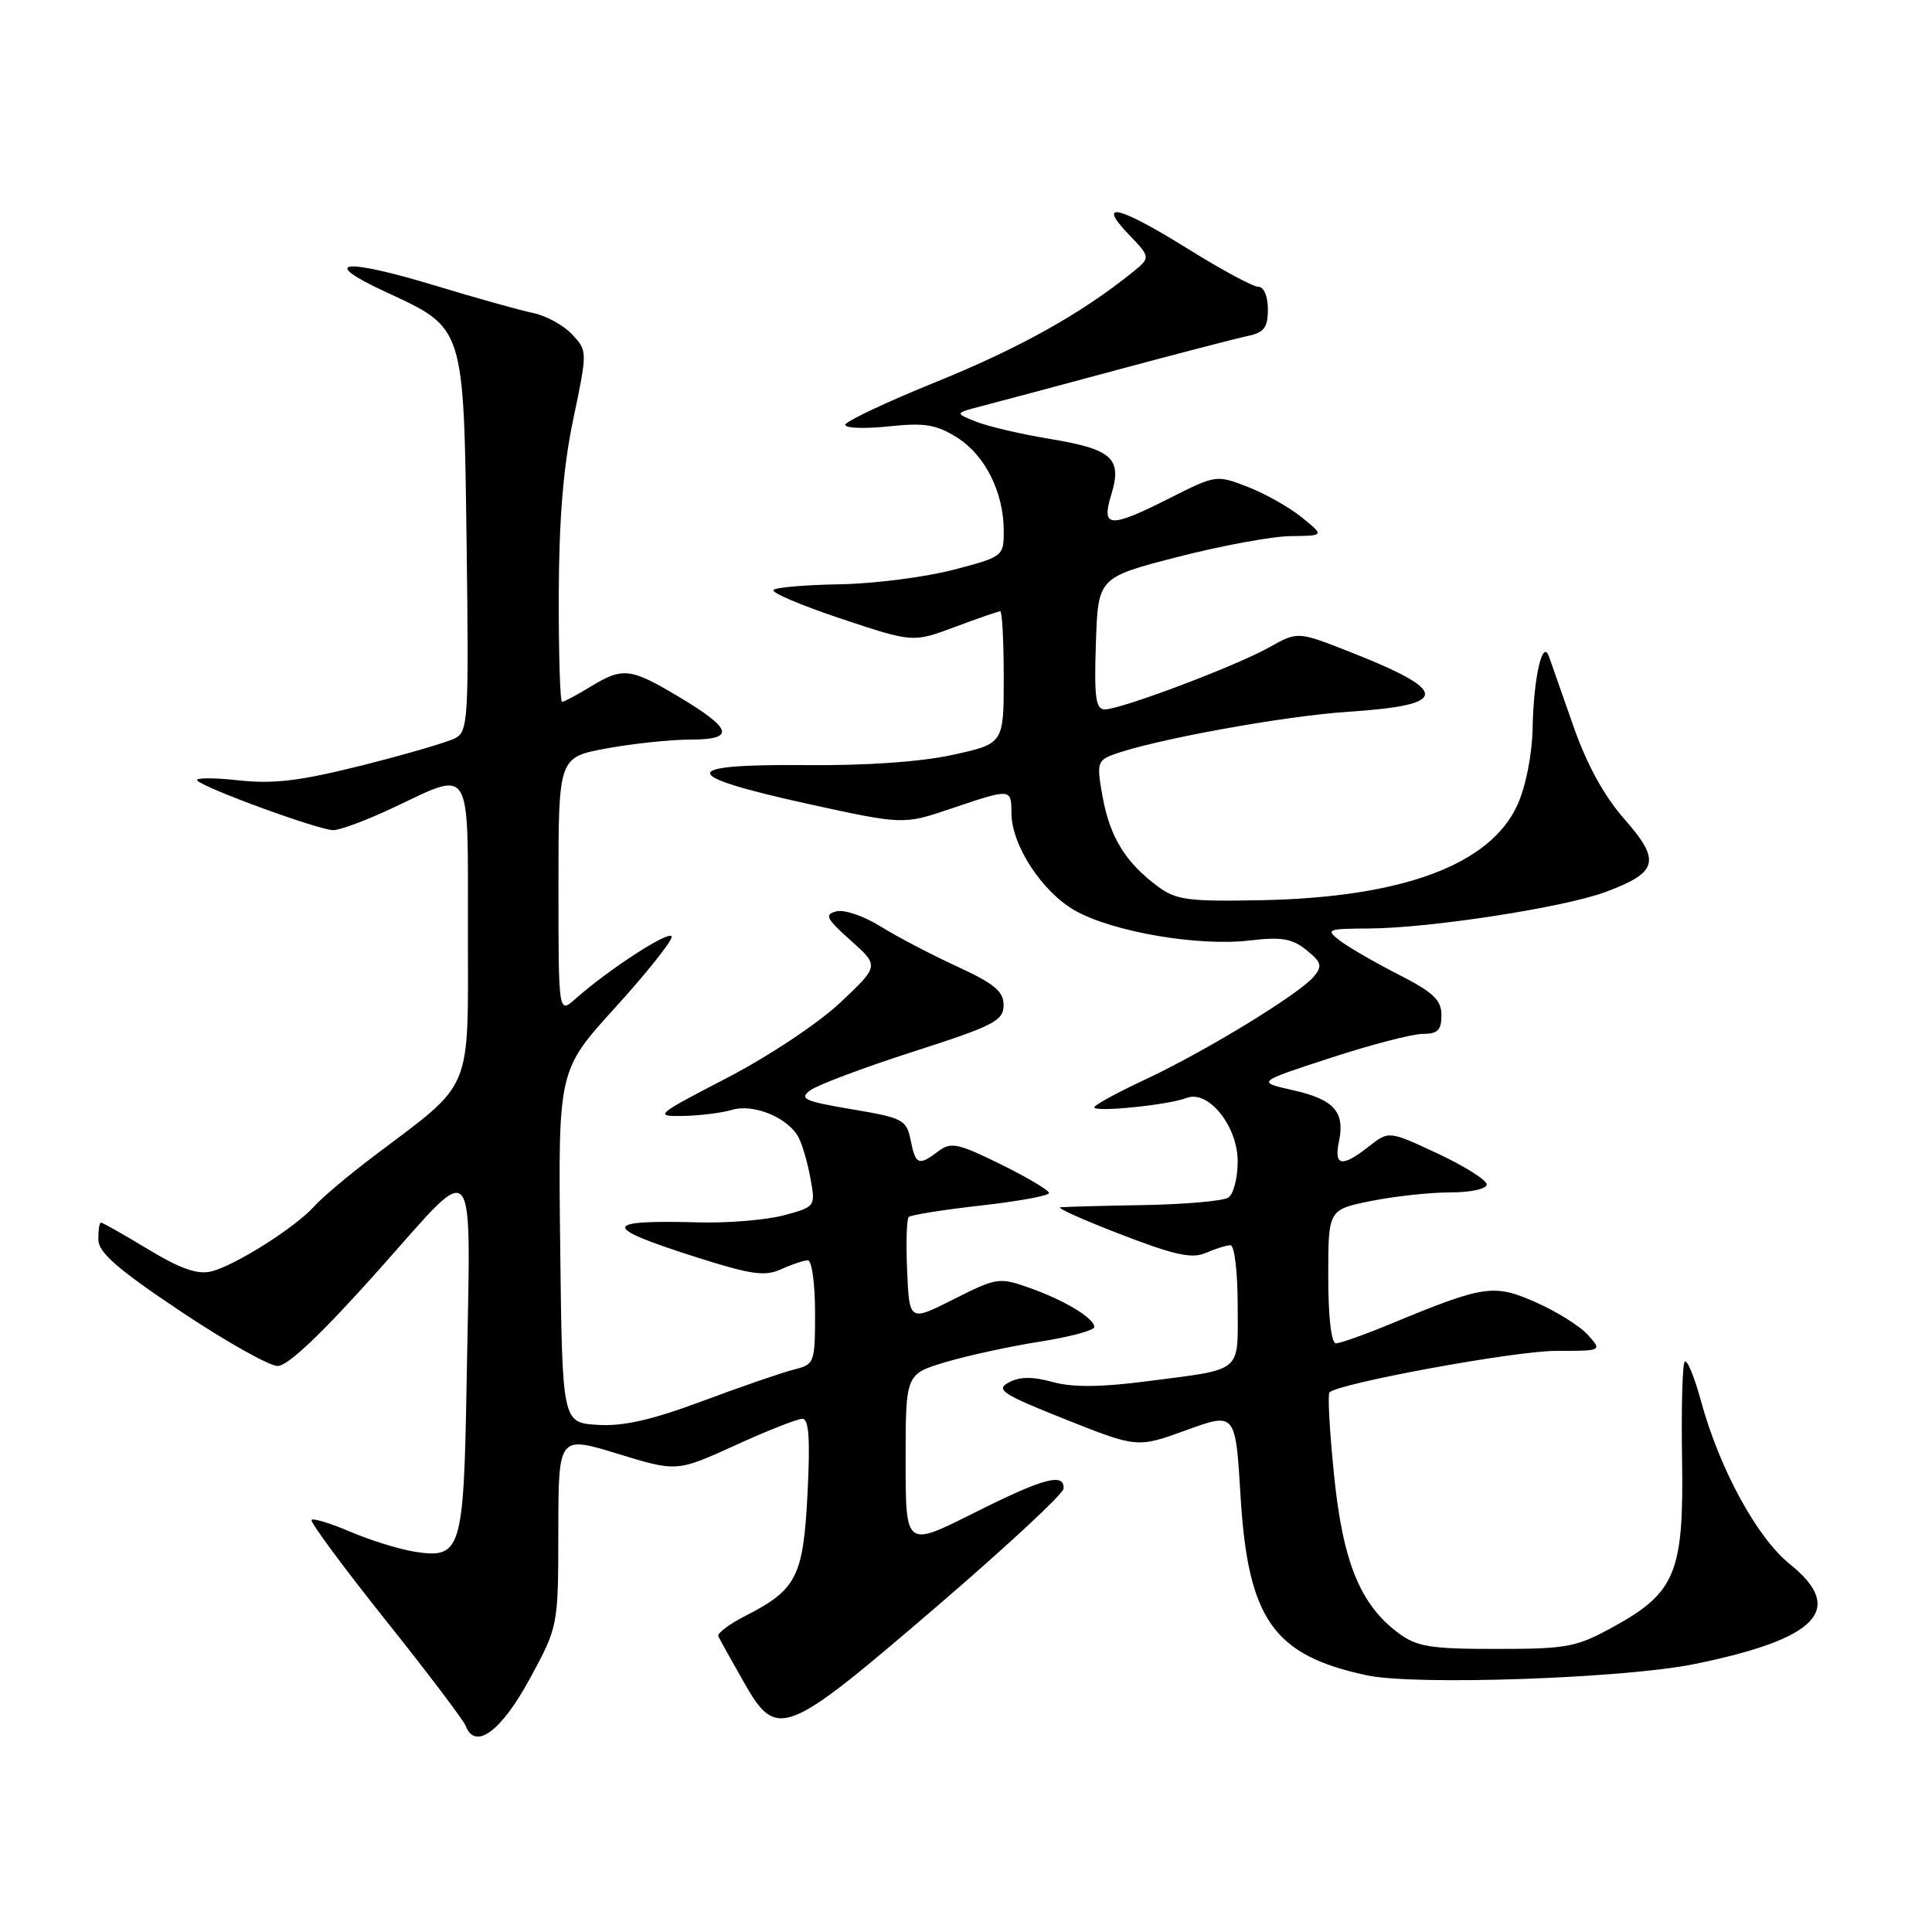 <?xml version="1.0" encoding="UTF-8" standalone="no"?>
<!DOCTYPE svg PUBLIC "-//W3C//DTD SVG 1.1//EN" "http://www.w3.org/Graphics/SVG/1.1/DTD/svg11.dtd" >
<svg xmlns="http://www.w3.org/2000/svg" xmlns:xlink="http://www.w3.org/1999/xlink" version="1.1" viewBox="0 0 256 256">
 <g >
 <path fill="currentColor"
d=" M 70.17 222.50 C 73.97 215.50 73.97 215.50 73.98 202.86 C 74.00 190.23 74.00 190.23 81.84 192.63 C 89.68 195.03 89.68 195.03 97.40 191.52 C 101.64 189.58 105.65 188.00 106.31 188.00 C 107.18 188.00 107.37 190.61 107.00 197.90 C 106.44 208.95 105.58 210.64 98.68 214.16 C 96.59 215.23 95.01 216.42 95.18 216.81 C 95.36 217.20 96.85 219.89 98.50 222.79 C 102.94 230.60 103.87 230.24 123.97 213.00 C 133.26 205.03 140.90 197.94 140.93 197.25 C 141.05 195.09 138.24 195.86 128.98 200.51 C 120.00 205.02 120.00 205.02 120.00 193.55 C 120.00 182.08 120.00 182.08 125.25 180.50 C 128.14 179.64 133.76 178.41 137.75 177.78 C 141.74 177.16 145.00 176.28 145.00 175.84 C 145.00 174.67 141.04 172.28 136.36 170.63 C 132.41 169.23 132.04 169.29 126.38 172.15 C 120.50 175.12 120.50 175.12 120.20 168.44 C 120.04 164.77 120.13 161.54 120.41 161.26 C 120.69 160.98 124.99 160.30 129.96 159.74 C 134.93 159.18 139.00 158.44 139.00 158.08 C 139.00 157.72 136.12 156.01 132.61 154.28 C 126.95 151.49 126.00 151.29 124.36 152.53 C 121.73 154.52 121.32 154.37 120.67 151.10 C 120.12 148.37 119.66 148.12 112.85 146.98 C 106.52 145.91 105.84 145.59 107.40 144.45 C 108.38 143.74 114.53 141.43 121.07 139.33 C 131.68 135.92 132.97 135.25 132.98 133.21 C 133.00 131.37 131.78 130.35 126.75 128.03 C 123.31 126.45 118.74 124.05 116.60 122.71 C 114.45 121.37 111.85 120.49 110.82 120.76 C 109.21 121.18 109.47 121.71 112.73 124.62 C 116.50 127.99 116.50 127.99 111.33 132.86 C 108.44 135.58 101.82 139.98 96.33 142.83 C 86.83 147.76 86.63 147.93 90.50 147.87 C 92.70 147.83 95.62 147.47 97.00 147.06 C 99.89 146.20 104.48 148.12 105.84 150.76 C 106.33 151.72 107.04 154.17 107.40 156.20 C 108.07 159.87 108.04 159.91 103.88 161.03 C 101.57 161.65 96.49 162.08 92.59 161.97 C 79.77 161.63 79.64 162.55 91.96 166.49 C 99.51 168.90 101.34 169.17 103.51 168.18 C 104.93 167.53 106.52 167.00 107.05 167.00 C 107.57 167.00 108.00 170.10 108.00 173.89 C 108.00 180.58 107.92 180.80 105.25 181.46 C 103.74 181.83 98.30 183.70 93.16 185.62 C 86.32 188.17 82.56 189.02 79.16 188.80 C 74.50 188.50 74.50 188.50 74.23 165.17 C 73.96 141.83 73.96 141.83 81.48 133.55 C 85.62 129.00 89.00 124.76 89.00 124.14 C 89.00 123.04 80.79 128.33 76.25 132.35 C 74.00 134.35 74.00 134.35 74.00 117.35 C 74.00 100.35 74.00 100.35 80.37 99.17 C 83.87 98.53 88.85 98.00 91.45 98.00 C 97.47 98.00 97.10 96.60 89.93 92.32 C 83.51 88.49 82.53 88.38 78.23 91.00 C 76.43 92.10 74.74 93.00 74.48 93.00 C 74.21 93.00 74.02 86.59 74.04 78.75 C 74.07 68.76 74.64 61.81 75.97 55.50 C 77.85 46.51 77.85 46.50 75.80 44.30 C 74.67 43.09 72.34 41.82 70.62 41.47 C 68.91 41.12 63.09 39.49 57.69 37.85 C 45.41 34.13 42.17 34.55 51.16 38.71 C 61.59 43.54 61.44 43.07 61.83 72.13 C 62.13 95.23 62.03 96.91 60.33 97.81 C 59.32 98.34 53.78 99.96 48.01 101.41 C 39.72 103.49 36.27 103.91 31.51 103.39 C 28.21 103.03 25.79 103.05 26.15 103.43 C 27.12 104.47 42.25 109.99 44.16 110.00 C 45.07 110.00 48.67 108.65 52.16 107.00 C 62.61 102.06 62.00 101.04 62.00 123.30 C 62.00 145.19 62.87 143.11 49.50 153.22 C 46.20 155.71 42.65 158.71 41.61 159.87 C 39.09 162.67 31.13 167.70 28.00 168.47 C 26.18 168.92 23.90 168.12 19.63 165.54 C 16.40 163.59 13.59 162.00 13.38 162.00 C 13.17 162.00 13.02 163.01 13.03 164.25 C 13.06 165.98 15.56 168.16 23.92 173.75 C 29.89 177.74 35.68 181.00 36.80 181.00 C 38.14 181.00 42.70 176.67 50.16 168.30 C 63.48 153.39 62.36 151.97 61.83 183.10 C 61.45 205.51 61.12 206.59 54.89 205.60 C 52.85 205.27 49.05 204.09 46.45 202.98 C 43.85 201.86 41.52 201.15 41.28 201.39 C 41.04 201.62 45.42 207.56 51.01 214.57 C 56.61 221.58 61.42 227.94 61.72 228.71 C 62.96 231.95 66.41 229.42 70.17 222.50 Z  M 224.50 220.50 C 240.88 217.17 244.62 213.24 237.15 207.24 C 232.81 203.76 227.84 194.62 225.40 185.68 C 224.53 182.47 223.56 180.11 223.24 180.42 C 222.93 180.74 222.77 186.51 222.88 193.25 C 223.13 208.29 222.04 211.00 213.91 215.49 C 208.90 218.26 207.75 218.49 198.33 218.49 C 189.57 218.50 187.76 218.21 185.33 216.41 C 180.25 212.66 177.93 206.99 176.77 195.46 C 176.18 189.69 175.91 184.76 176.16 184.50 C 177.38 183.29 200.72 179.00 206.14 179.00 C 212.31 179.00 212.31 179.00 210.40 176.88 C 209.36 175.71 206.25 173.77 203.50 172.56 C 197.92 170.10 196.70 170.28 184.27 175.42 C 180.84 176.84 177.58 178.00 177.02 178.00 C 176.40 178.00 176.00 174.49 176.00 169.14 C 176.00 160.28 176.00 160.28 181.67 159.14 C 184.78 158.51 189.51 158.00 192.17 158.00 C 194.88 158.00 197.00 157.54 197.00 156.95 C 197.00 156.37 194.08 154.53 190.52 152.86 C 184.03 149.83 184.03 149.83 181.38 151.91 C 177.81 154.72 176.73 154.54 177.42 151.25 C 178.24 147.32 176.76 145.67 171.29 144.45 C 166.50 143.37 166.50 143.37 176.26 140.19 C 181.63 138.43 187.14 137.00 188.51 137.00 C 190.50 137.00 191.00 136.50 191.00 134.51 C 191.00 132.50 189.92 131.48 185.25 129.10 C 182.09 127.48 178.60 125.46 177.50 124.61 C 175.63 123.16 175.87 123.06 181.37 123.03 C 189.46 122.99 207.25 120.24 212.75 118.19 C 219.71 115.60 220.11 114.07 215.26 108.56 C 212.55 105.48 210.26 101.31 208.48 96.21 C 207.00 91.97 205.55 87.83 205.25 87.00 C 204.40 84.57 203.21 89.73 203.08 96.50 C 203.01 100.00 202.17 104.23 201.07 106.65 C 197.47 114.58 185.88 118.90 167.20 119.28 C 157.41 119.47 155.85 119.27 153.39 117.44 C 149.15 114.28 147.10 110.96 146.12 105.68 C 145.30 101.23 145.40 100.80 147.43 100.02 C 152.59 98.07 170.01 94.88 178.69 94.31 C 192.16 93.43 192.19 91.61 178.82 86.36 C 171.95 83.66 171.95 83.66 168.17 85.78 C 163.78 88.25 148.54 94.00 146.39 94.00 C 145.19 94.00 144.97 92.42 145.21 85.26 C 145.50 76.52 145.50 76.52 156.00 73.81 C 161.78 72.32 168.53 71.07 171.00 71.04 C 175.50 70.99 175.50 70.99 172.50 68.56 C 170.85 67.22 167.62 65.40 165.33 64.51 C 161.20 62.91 161.08 62.93 155.11 65.95 C 147.00 70.04 145.89 69.98 147.25 65.54 C 148.72 60.73 147.39 59.52 139.07 58.15 C 135.26 57.52 130.87 56.49 129.32 55.87 C 126.50 54.74 126.50 54.74 130.00 53.83 C 131.93 53.33 140.03 51.17 148.00 49.02 C 155.97 46.88 163.74 44.86 165.25 44.54 C 167.50 44.07 168.00 43.43 168.00 40.98 C 168.00 39.24 167.47 38.00 166.73 38.00 C 166.04 38.00 161.88 35.76 157.48 33.02 C 148.27 27.28 145.21 26.52 149.56 31.06 C 152.49 34.12 152.49 34.12 150.00 36.13 C 143.21 41.59 135.06 46.14 124.08 50.59 C 117.44 53.28 112.00 55.85 112.00 56.29 C 112.00 56.74 114.59 56.83 117.75 56.50 C 122.52 55.99 124.06 56.25 126.81 57.97 C 130.53 60.30 133.00 65.24 133.00 70.35 C 133.00 73.72 132.92 73.78 126.25 75.52 C 122.54 76.48 115.81 77.34 111.31 77.42 C 106.80 77.49 102.83 77.83 102.49 78.17 C 102.15 78.51 106.17 80.22 111.42 81.97 C 120.97 85.15 120.97 85.15 126.52 83.08 C 129.58 81.93 132.28 81.00 132.54 81.00 C 132.79 81.00 133.00 84.95 133.00 89.77 C 133.00 98.54 133.00 98.54 126.25 100.02 C 122.03 100.95 114.72 101.46 106.75 101.38 C 89.84 101.23 89.87 102.73 106.84 106.47 C 119.69 109.29 119.69 109.29 126.04 107.14 C 134.02 104.45 134.00 104.45 134.02 107.75 C 134.04 112.02 138.11 118.22 142.49 120.68 C 147.51 123.49 158.78 125.42 165.56 124.62 C 169.80 124.12 171.23 124.36 173.11 125.89 C 175.11 127.51 175.25 128.00 174.09 129.40 C 172.17 131.71 159.70 139.32 151.75 143.04 C 148.04 144.77 145.00 146.43 145.00 146.73 C 145.00 147.41 154.88 146.41 157.21 145.49 C 160.09 144.35 164.00 149.19 164.00 153.90 C 164.00 156.09 163.44 158.25 162.75 158.69 C 162.06 159.14 157.00 159.58 151.50 159.68 C 146.00 159.77 141.05 159.91 140.50 159.97 C 139.95 160.04 143.55 161.65 148.50 163.56 C 155.67 166.33 157.97 166.82 159.80 166.01 C 161.06 165.46 162.52 165.00 163.05 165.00 C 163.57 165.00 164.00 168.57 164.00 172.93 C 164.00 182.08 164.88 181.35 151.86 183.04 C 145.80 183.82 142.11 183.85 139.47 183.12 C 136.82 182.39 135.11 182.40 133.67 183.18 C 131.88 184.14 132.78 184.73 141.16 188.07 C 150.70 191.86 150.70 191.86 157.20 189.50 C 163.71 187.14 163.71 187.14 164.38 198.26 C 165.37 214.59 168.74 219.35 181.12 221.99 C 187.51 223.36 215.15 222.40 224.50 220.50 Z "/>
</g>
</svg>